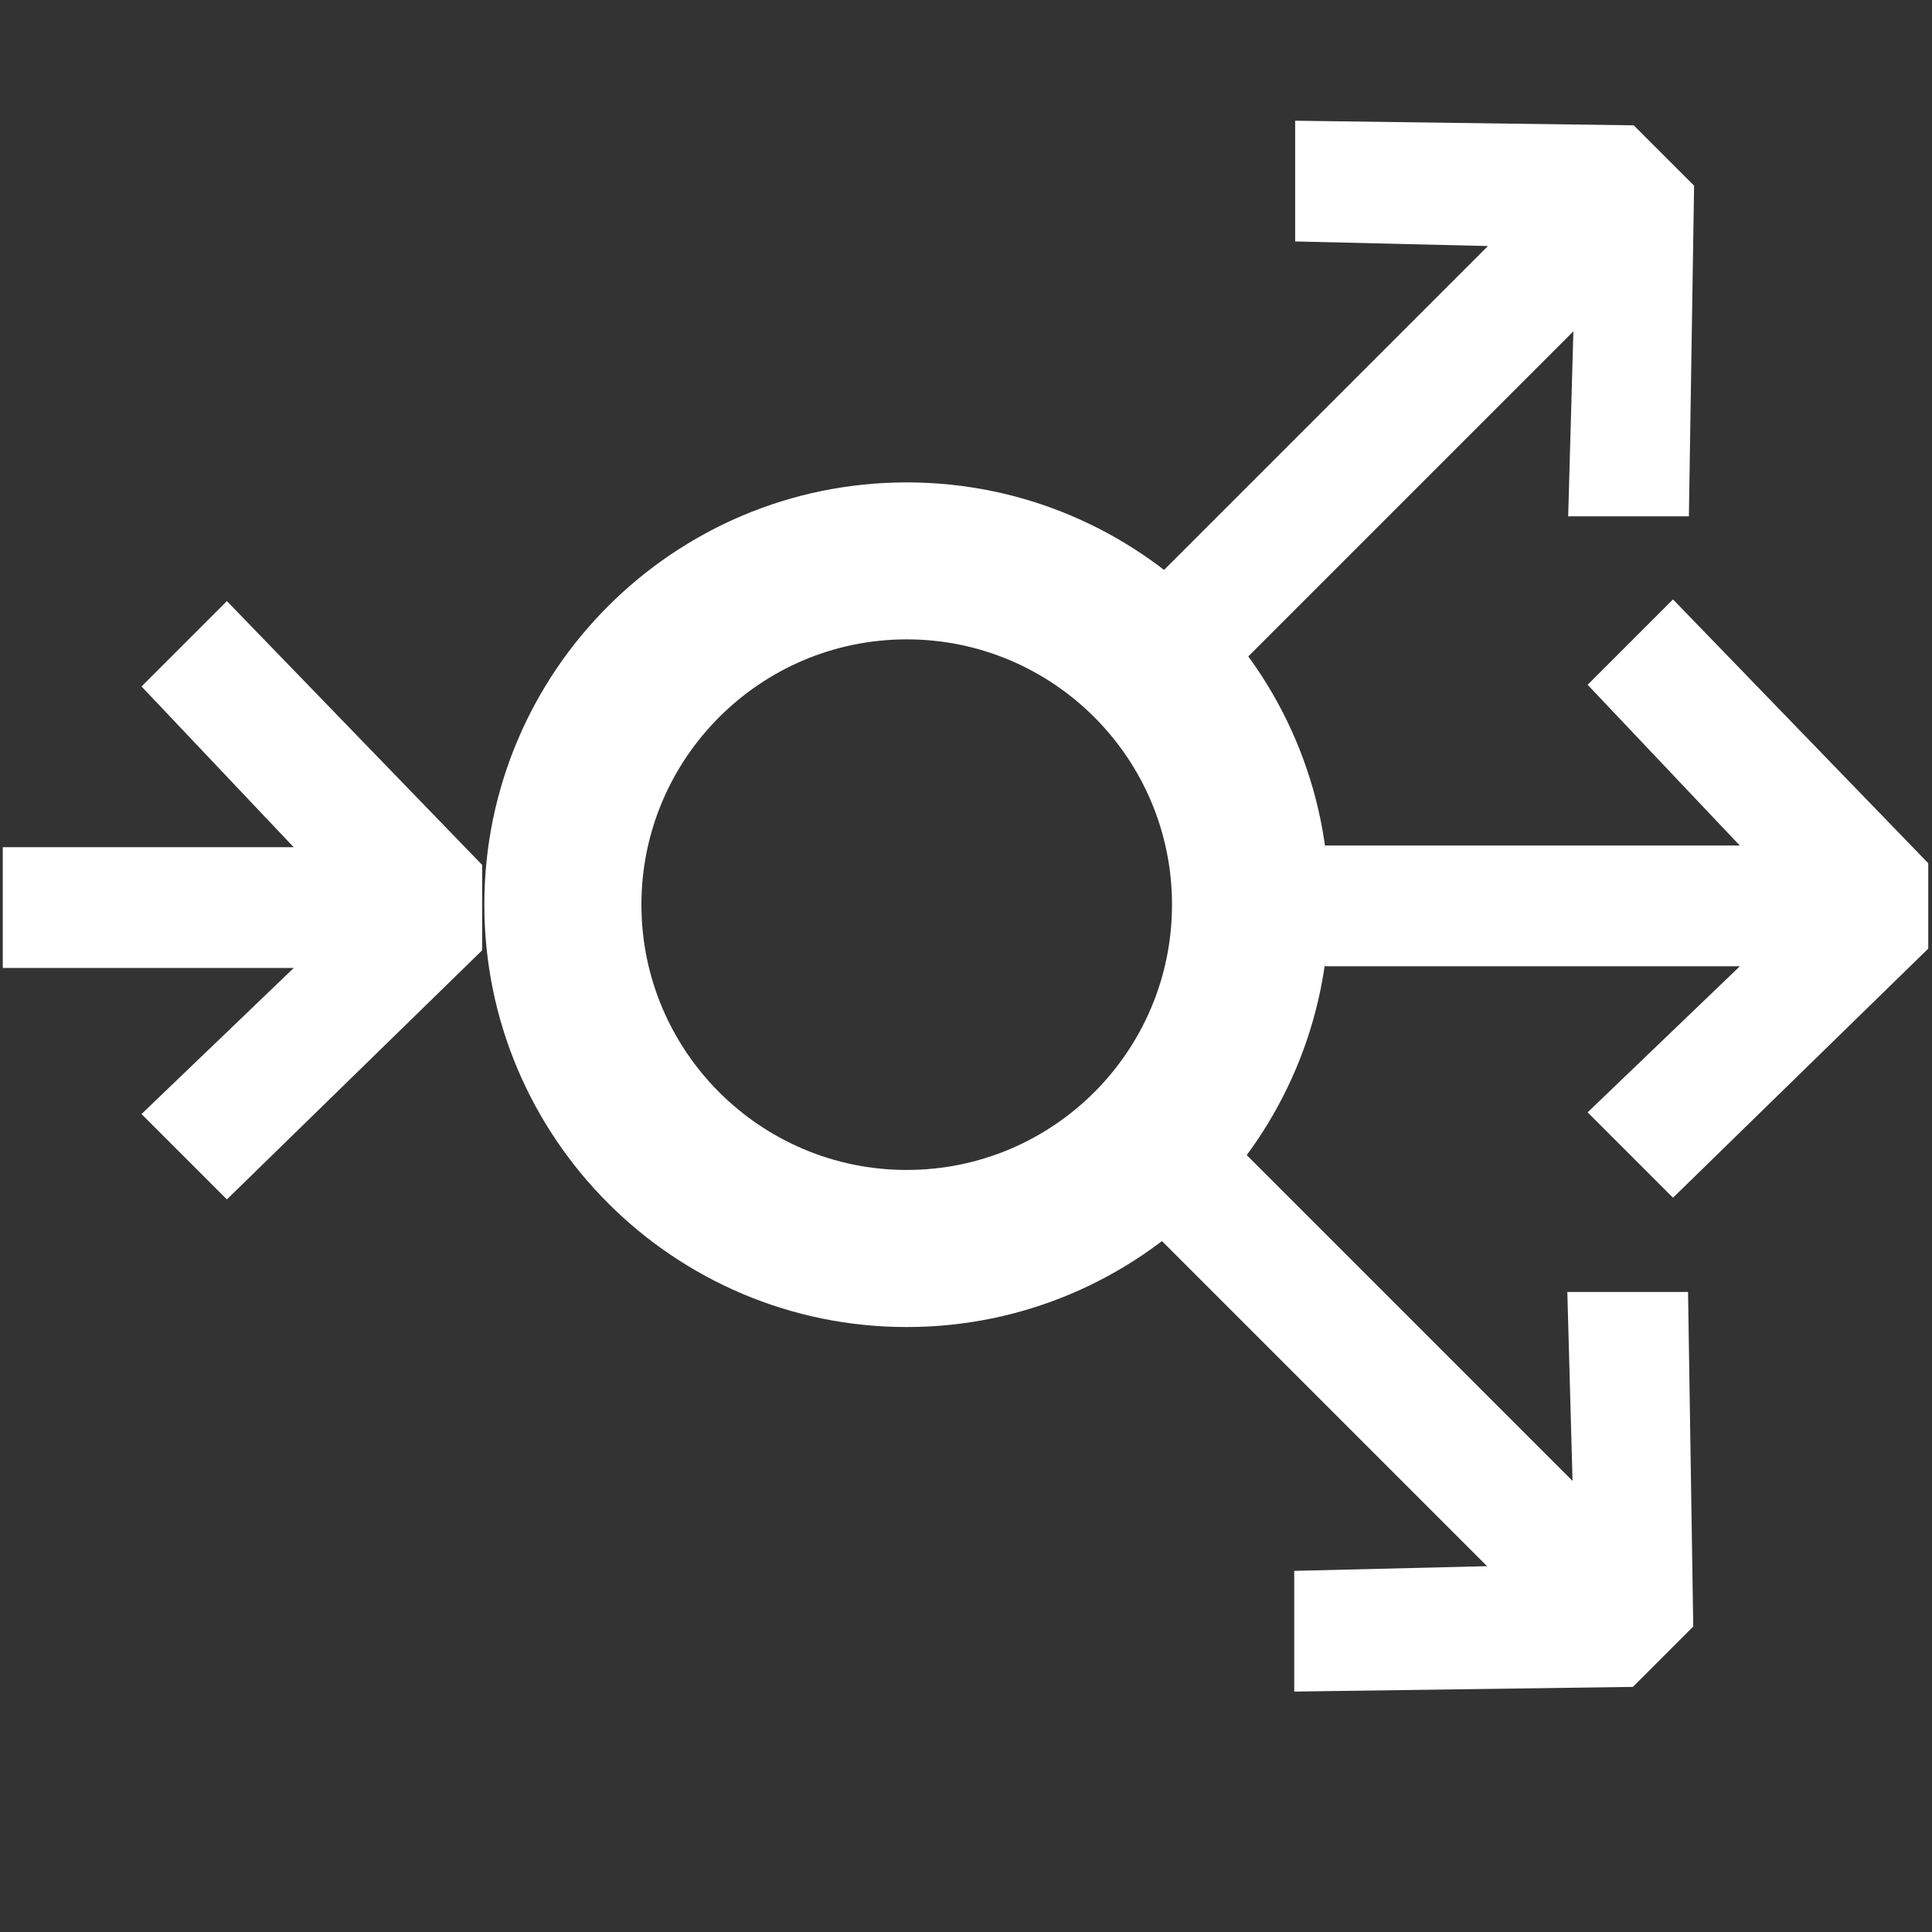 <?xml version="1.0" encoding="UTF-8" standalone="no"?>
<!DOCTYPE svg PUBLIC "-//W3C//DTD SVG 1.1//EN" "http://www.w3.org/Graphics/SVG/1.1/DTD/svg11.dtd">
<svg width="100%" height="100%" viewBox="0 0 16 16" version="1.1" xmlns="http://www.w3.org/2000/svg" xmlns:xlink="http://www.w3.org/1999/xlink" xml:space="preserve" xmlns:serif="http://www.serif.com/" style="fill-rule:evenodd;clip-rule:evenodd;stroke-linejoin:round;stroke-miterlimit:2;fill:white;">
    <rect x="0" y="0" width="16" height="16" fill="#333333" stroke="none"/>
    <g id="ociLoadBalancer">
        <g transform="matrix(1,0,0,1,0.969,-1.998)">
            <path d="M12.886,11.917L15,9.854L15,9.147L12.886,6.962L12.179,7.669L13.439,9L10.002,9L10.002,10L13.44,10L12.179,11.21L12.886,11.917Z"/>
        </g>
        <g transform="matrix(1,0,0,1,-11.007,-1.984)">
            <path d="M12.886,11.917L15,9.854L15,9.147L12.886,6.962L12.179,7.669L13.439,9L11.03,9L11.03,10L13.44,10L12.179,11.21L12.886,11.917Z"/>
        </g>
        <g transform="matrix(0.707,-0.707,0.707,0.707,-3.542,5.176)">
            <path d="M13.033,11.76L15,9.854L15,9.147L13.044,7.137L12.337,7.844L13.439,9L9.467,9L9.467,10L13.44,10L12.326,11.053L13.033,11.76Z"/>
        </g>
        <g transform="matrix(0.707,0.707,0.707,-0.707,-3.549,9.832)">
            <path d="M13.01,11.783L15,9.854L15,9.147L13.044,7.136L12.337,7.843L13.439,9L9.385,9L9.385,10L13.44,10L12.303,11.076L13.01,11.783Z"/>
        </g>
        <path d="M7.509,3.995C9.439,3.995 11.007,5.562 11.007,7.492C11.007,9.422 9.439,10.99 7.509,10.99C5.579,10.99 4.011,9.422 4.011,7.492C4.011,5.562 5.579,3.995 7.509,3.995ZM7.509,5.295C8.722,5.295 9.706,6.28 9.706,7.492C9.706,8.705 8.722,9.689 7.509,9.689C6.297,9.689 5.312,8.705 5.312,7.492C5.312,6.28 6.297,5.295 7.509,5.295Z"/>
    </g>
</svg>
